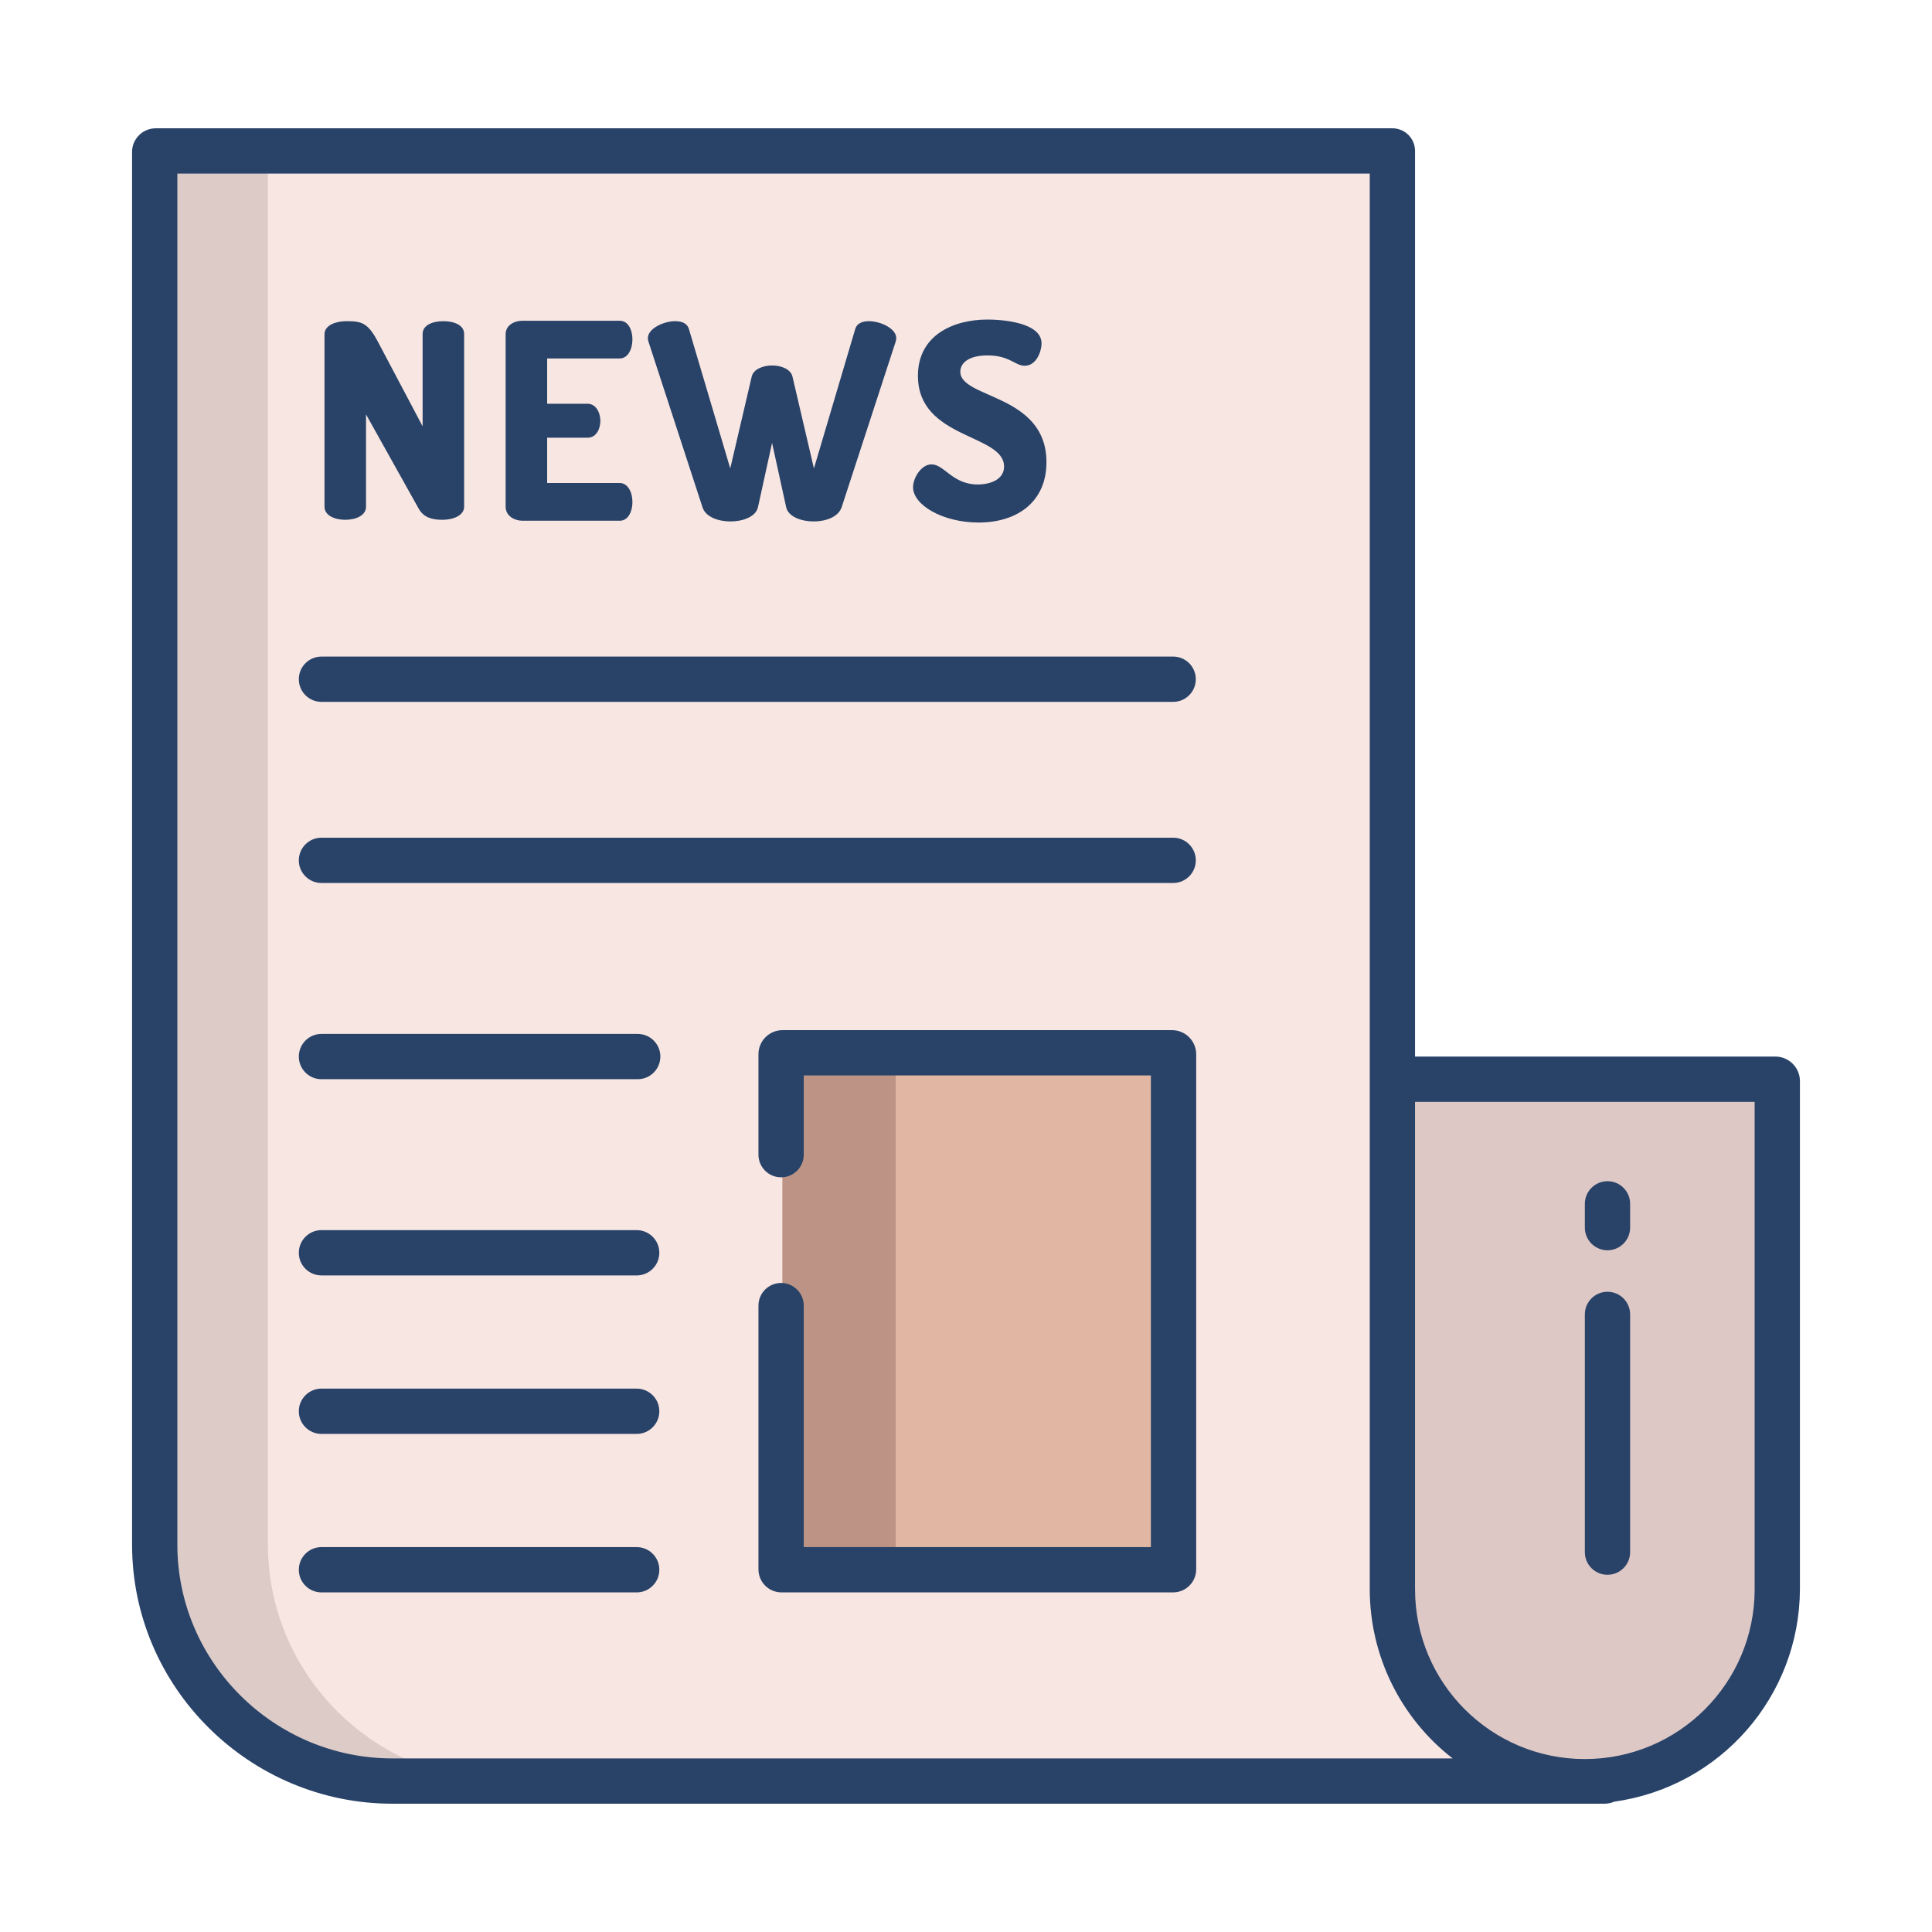 <svg width="512" height="512" viewBox="0 0 512 512" xmlns="http://www.w3.org/2000/svg" xmlns:xlink="http://www.w3.org/1999/xlink" id="Layer_1" overflow="hidden"><path d="M470.67 286.28 470.67 421.17C470.67 449.245 447.91 472.005 419.835 472.005 391.76 472.005 369 449.245 369 421.17L369 286.28Z" fill="#DDC8C5"/><path d="M369 421.17 369 40 41 40 41 409.35C41 443.95 69.38 472 103.99 472L419.83 472C391.758 471.998 369.002 449.242 369 421.17Z" fill="#F8E6E2"/><path d="M207.36 279.38 310.9 279.38 310.9 415.91 207.36 415.91Z" fill="#E1B7A3"/><path d="M71 409.35 71 40 41 40 41 409.35C41 443.95 69.38 472 103.99 472L133.99 472C99.38 472 71 443.95 71 409.35Z" fill="#DDCBC7"/><path d="M207.36 279.38 237.36 279.38 237.36 415.91 207.36 415.91Z" fill="#BC9384"/><g fill="#284268"><path d="M103.987 478 425.187 478C426.108 477.999 427.02 477.81 427.865 477.444 455.955 473.506 476.887 449.532 477 421.168L477 286.282C476.866 282.85 474.099 280.106 470.666 280L375 280 375 40C375 36.686 372.314 34 369 34L41.334 34C37.954 33.975 35.158 36.624 35 40L35 409.347C35 447.2 66.131 478 103.987 478ZM375 292 465 292 465 421.168C465 446.021 444.853 466.168 420 466.168 395.147 466.168 375 446.021 375 421.168ZM47 46 363 46 363 421.168C363.004 438.703 371.113 455.252 384.968 466L103.987 466C72.749 466 47 440.585 47 409.347Z"/><path d="M426 331.333C429.314 331.333 432 328.647 432 325.333L432 319.033C432 315.719 429.314 313.033 426 313.033 422.686 313.033 420 315.719 420 319.033L420 325.333C420 328.647 422.686 331.333 426 331.333Z"/><path d="M426 417.333C429.314 417.333 432 414.647 432 411.333L432 348.333C432 345.019 429.314 342.333 426 342.333 422.686 342.333 420 345.019 420 348.333L420 411.333C420 414.647 422.686 417.333 426 417.333Z"/><path d="M85.191 186 310.9 186C314.214 186 316.9 183.314 316.9 180 316.9 176.686 314.214 174 310.9 174L85.191 174C81.877 174 79.191 176.686 79.191 180 79.191 183.314 81.877 186 85.191 186Z"/><path d="M85.191 286 169 286C172.314 286 175 283.314 175 280 175 276.686 172.314 274 169 274L85.191 274C81.877 274 79.191 276.686 79.191 280 79.191 283.314 81.877 286 85.191 286Z"/><path d="M85.191 422 168.728 422C172.042 422 174.728 419.314 174.728 416 174.728 412.686 172.042 410 168.728 410L85.191 410C81.877 410 79.191 412.686 79.191 416 79.191 419.314 81.877 422 85.191 422Z"/><path d="M85.191 338 168.728 338C172.042 338 174.728 335.314 174.728 332 174.728 328.686 172.042 326 168.728 326L85.191 326C81.877 326 79.191 328.686 79.191 332 79.191 335.314 81.877 338 85.191 338Z"/><path d="M85.191 380 168.728 380C172.042 380 174.728 377.314 174.728 374 174.728 370.686 172.042 368 168.728 368L85.191 368C81.877 368 79.191 370.686 79.191 374 79.191 377.314 81.877 380 85.191 380Z"/><path d="M85.191 234 310.9 234C314.214 234 316.9 231.314 316.9 228 316.9 224.686 314.214 222 310.9 222L85.191 222C81.877 222 79.191 224.686 79.191 228 79.191 231.314 81.877 234 85.191 234Z"/><path d="M91.5 137.753C94.309 137.753 97 136.602 97 134.297L97 109.815 110.917 134.729C112.285 137.25 114.69 137.753 117.282 137.753 120.091 137.753 123 136.602 123 134.297L123 88.5C123 86.124 120.309 85.116 117.5 85.116 114.691 85.116 112 86.125 112 88.5L112 112.982 100.235 90.732C97.499 85.476 95.818 85.116 91.786 85.116 88.978 85.117 86 86.2 86 88.573L86 134.3C86 136.6 88.692 137.753 91.5 137.753Z"/><path d="M138.581 138 164.215 138C166.592 138 167.6 135.376 167.6 133.072 167.6 130.408 166.375 128 164.215 128L145 128 145 116 155.719 116C158.095 116 159.103 113.516 159.103 111.572 159.103 109.272 157.879 107 155.719 107L145 107 145 95 164.215 95C166.375 95 167.6 92.592 167.6 89.928 167.6 87.628 166.592 85 164.215 85L138.581 85C136.133 85 134 86.269 134 88.573L134 134.3C134 136.6 136.133 138 138.581 138Z"/><path d="M186.173 134.441C186.965 136.961 190.273 138.186 193.589 138.186 196.83 138.186 200.289 136.961 200.862 134.441L204.606 117.375 208.351 134.441C208.927 136.961 212.383 138.186 215.623 138.186 218.936 138.186 222.176 136.961 223.04 134.441L237.369 90.518C237.463 90.215 237.512 89.899 237.513 89.581 237.513 87.133 233.481 85.117 230.241 85.117 228.512 85.117 227.072 85.693 226.641 87.205L215.7 124.144 210.012 99.806C209.58 97.862 207.06 96.854 204.612 96.854 202.164 96.854 199.644 97.862 199.212 99.806L193.523 124.144 182.572 87.205C182.14 85.693 180.7 85.117 178.972 85.117 175.732 85.117 171.699 87.133 171.699 89.581 171.7 89.899 171.749 90.215 171.843 90.518Z"/><path d="M259.109 128.393C252.409 128.393 250.252 123.064 246.868 123.064 244.132 123.064 241.968 126.664 241.968 129.113 241.968 133.865 249.888 138.474 259.321 138.474 269.762 138.474 277.321 132.857 277.321 122.488 277.321 104.343 254.494 105.71 254.494 98.51 254.494 96.278 256.583 94.189 261.694 94.189 267.594 94.189 268.967 96.926 271.559 96.926 274.727 96.926 276.024 92.965 276.024 91.021 276.024 85.405 265.511 84.685 261.694 84.685 252.694 84.685 243.261 88.785 243.261 99.59 243.261 116.439 266.087 114.927 266.087 123.64 266.094 127.1 262.421 128.393 259.109 128.393Z"/><path d="M310.624 273 207.364 273C203.854 273.01 201.01 275.854 201 279.364L201 306C201 309.314 203.686 312 207 312 210.314 312 213 309.314 213 306L213 285 305 285 305 410 213 410 213 346C213 342.686 210.314 340 207 340 203.686 340 201 342.686 201 346L201 415.914C201.008 419.272 203.728 421.992 207.086 422L310.9 422C314.265 421.991 316.991 419.265 317 415.9L317 279.376C316.99 275.859 314.141 273.01 310.624 273Z"/></g></svg>